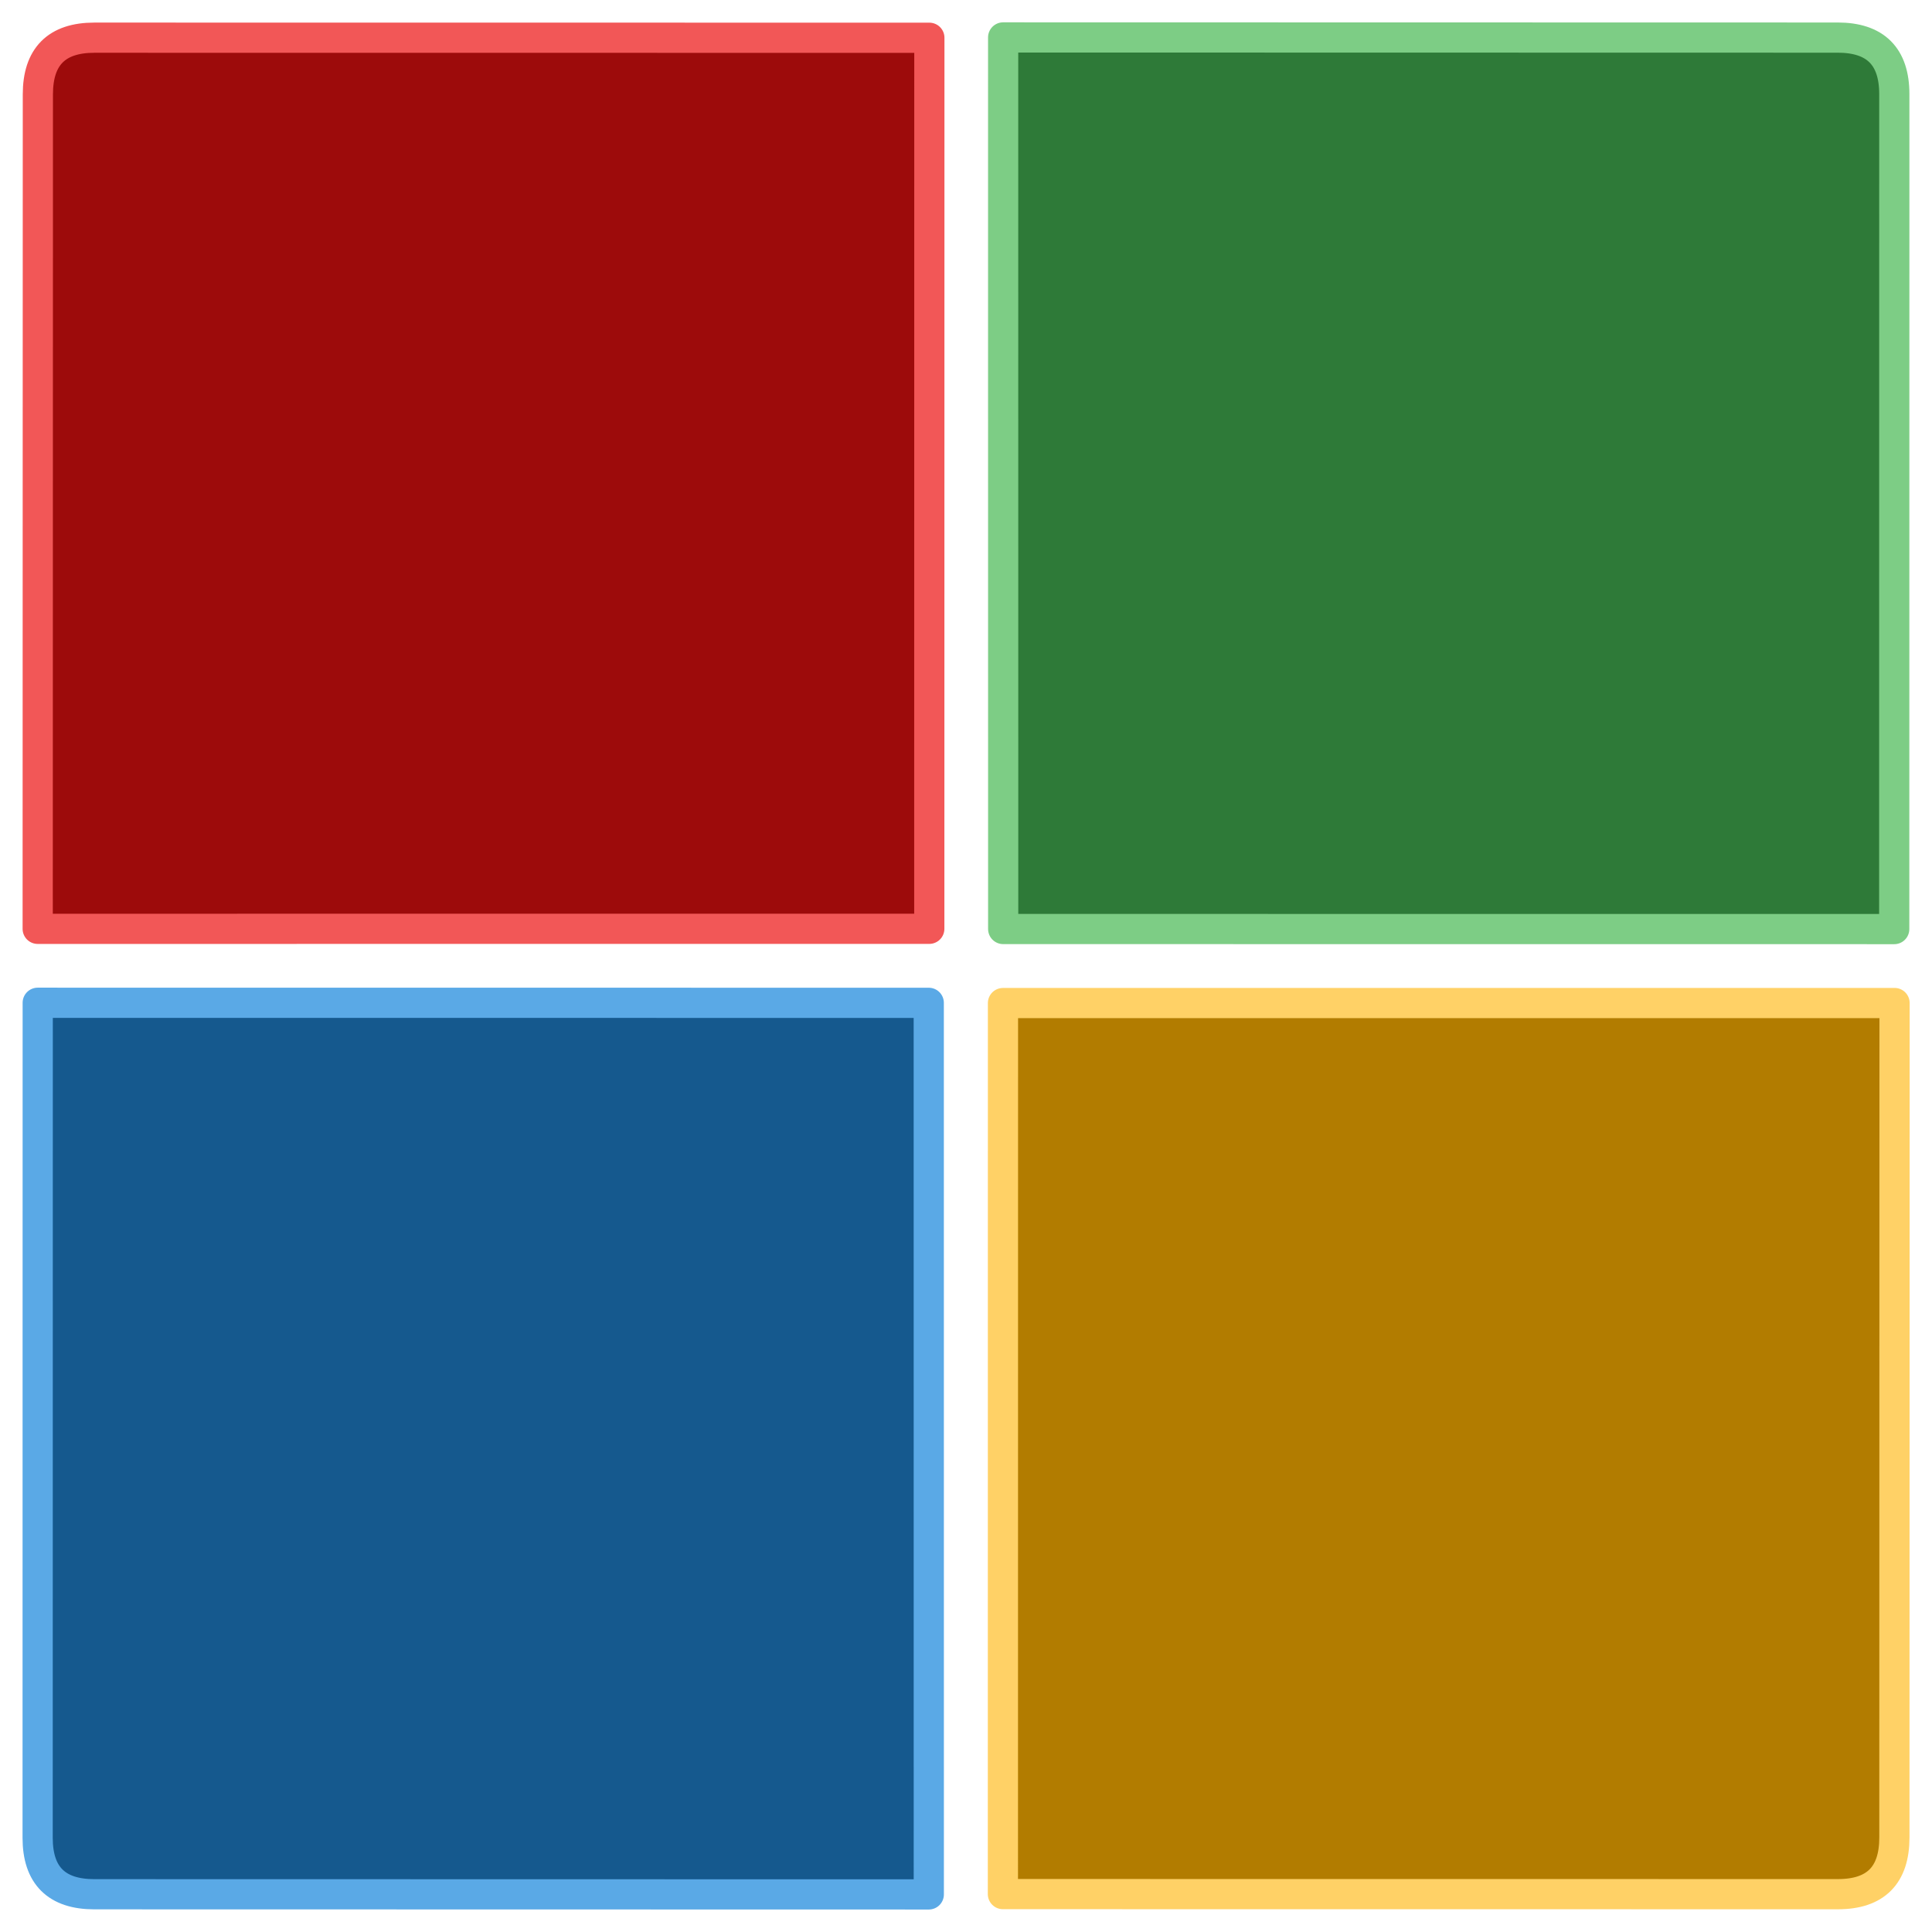 <?xml version="1.0" encoding="UTF-8" standalone="no"?>
<!-- Created with Inkscape (http://www.inkscape.org/) -->

<svg
   width="512"
   height="512"
   viewBox="0 0 135.467 135.467"
   version="1.1"
   id="svg5"
   xml:space="preserve"
   inkscape:version="1.2.2 (b0a8486541, 2022-12-01)"
   sodipodi:docname="os_win8_dark.svg"
   inkscape:export-filename="../../../icons/256-64/os_win.png"
   inkscape:export-xdpi="48"
   inkscape:export-ydpi="48"
   xmlns:inkscape="http://www.inkscape.org/namespaces/inkscape"
   xmlns:sodipodi="http://sodipodi.sourceforge.net/DTD/sodipodi-0.dtd"
   xmlns="http://www.w3.org/2000/svg"
   xmlns:svg="http://www.w3.org/2000/svg"><sodipodi:namedview
     id="namedview7"
     pagecolor="#ffffff"
     bordercolor="#000000"
     borderopacity="0.25"
     inkscape:showpageshadow="2"
     inkscape:pageopacity="0.0"
     inkscape:pagecheckerboard="0"
     inkscape:deskcolor="#d1d1d1"
     inkscape:document-units="px"
     showgrid="false"
     showguides="true"
     inkscape:lockguides="false"
     inkscape:zoom="1.0396203"
     inkscape:cx="74.546447"
     inkscape:cy="272.21477"
     inkscape:window-width="1920"
     inkscape:window-height="1007"
     inkscape:window-x="1920"
     inkscape:window-y="0"
     inkscape:window-maximized="1"
     inkscape:current-layer="svg5"><sodipodi:guide
       position="2.646,135.467"
       orientation="-1,0"
       id="guide20217"
       inkscape:locked="false"
       inkscape:label=""
       inkscape:color="rgb(0,134,229)" /><sodipodi:guide
       position="132.821,135.467"
       orientation="-1,0"
       id="guide20221"
       inkscape:locked="false"
       inkscape:label=""
       inkscape:color="rgb(0,134,229)" /><sodipodi:guide
       position="0,132.821"
       orientation="0,1"
       id="guide20225"
       inkscape:locked="false"
       inkscape:label=""
       inkscape:color="rgb(0,134,229)" /><sodipodi:guide
       position="0,2.646"
       orientation="0,1"
       id="guide20227"
       inkscape:locked="false"
       inkscape:label=""
       inkscape:color="rgb(0,134,229)" /></sodipodi:namedview><defs
     id="defs2" /><path
     style="opacity:1;fill:#b27c00;fill-opacity:1;stroke:#ffd166;stroke-width:2.117;stroke-linecap:round;stroke-linejoin:round;stroke-dasharray:none;stroke-opacity:1;stroke-dashoffset:0"
     d="m 132.83,128.842 c -5.4e-4,2.645 -1.315,3.973 -3.96,3.973 l -58.549,-0.006 0.005,-62.477 62.516,-0.003 z"
     id="path44374"
     sodipodi:nodetypes="sscccs"
     inkscape:label="yellow" /><path
     style="opacity:1;fill:#15598e;fill-opacity:1;stroke:#5aa9e6;stroke-width:2.117;stroke-linecap:round;stroke-linejoin:round;stroke-dasharray:none;stroke-opacity:1;stroke-dashoffset:0"
     d="m 6.612,132.82 c -2.645,-5.4e-4 -3.973,-1.315 -3.973,-3.96 l 0.006,-58.549 62.477,0.005 0.003,62.516 z"
     id="path44376"
     sodipodi:nodetypes="sscccs"
     inkscape:label="blue" /><path
     style="opacity:1;fill:#2e7a38;fill-opacity:1;stroke:#7dcd85;stroke-width:2.117;stroke-linecap:round;stroke-linejoin:round;stroke-dasharray:none;stroke-opacity:1;stroke-dashoffset:0"
     d="m 128.851,2.636 c 2.645,5.386e-4 3.973,1.315 3.973,3.96 l -0.006,58.549 -62.477,-0.005 -0.003,-62.516 z"
     id="path44372"
     sodipodi:nodetypes="sscccs"
     inkscape:label="green" /><path
     style="display:inline;opacity:1;fill:#9d0b0b;fill-opacity:1;stroke:#f25757;stroke-width:2.117;stroke-linecap:round;stroke-linejoin:round;stroke-dasharray:none;stroke-dashoffset:0;stroke-opacity:1"
     d="M 2.655,6.615 C 2.655,3.97 3.97,2.642 6.615,2.642 l 58.549,0.006 -0.005,62.477 -62.516,0.003 z"
     id="path44370"
     sodipodi:nodetypes="sscccs"
     inkscape:label="red" /></svg>
